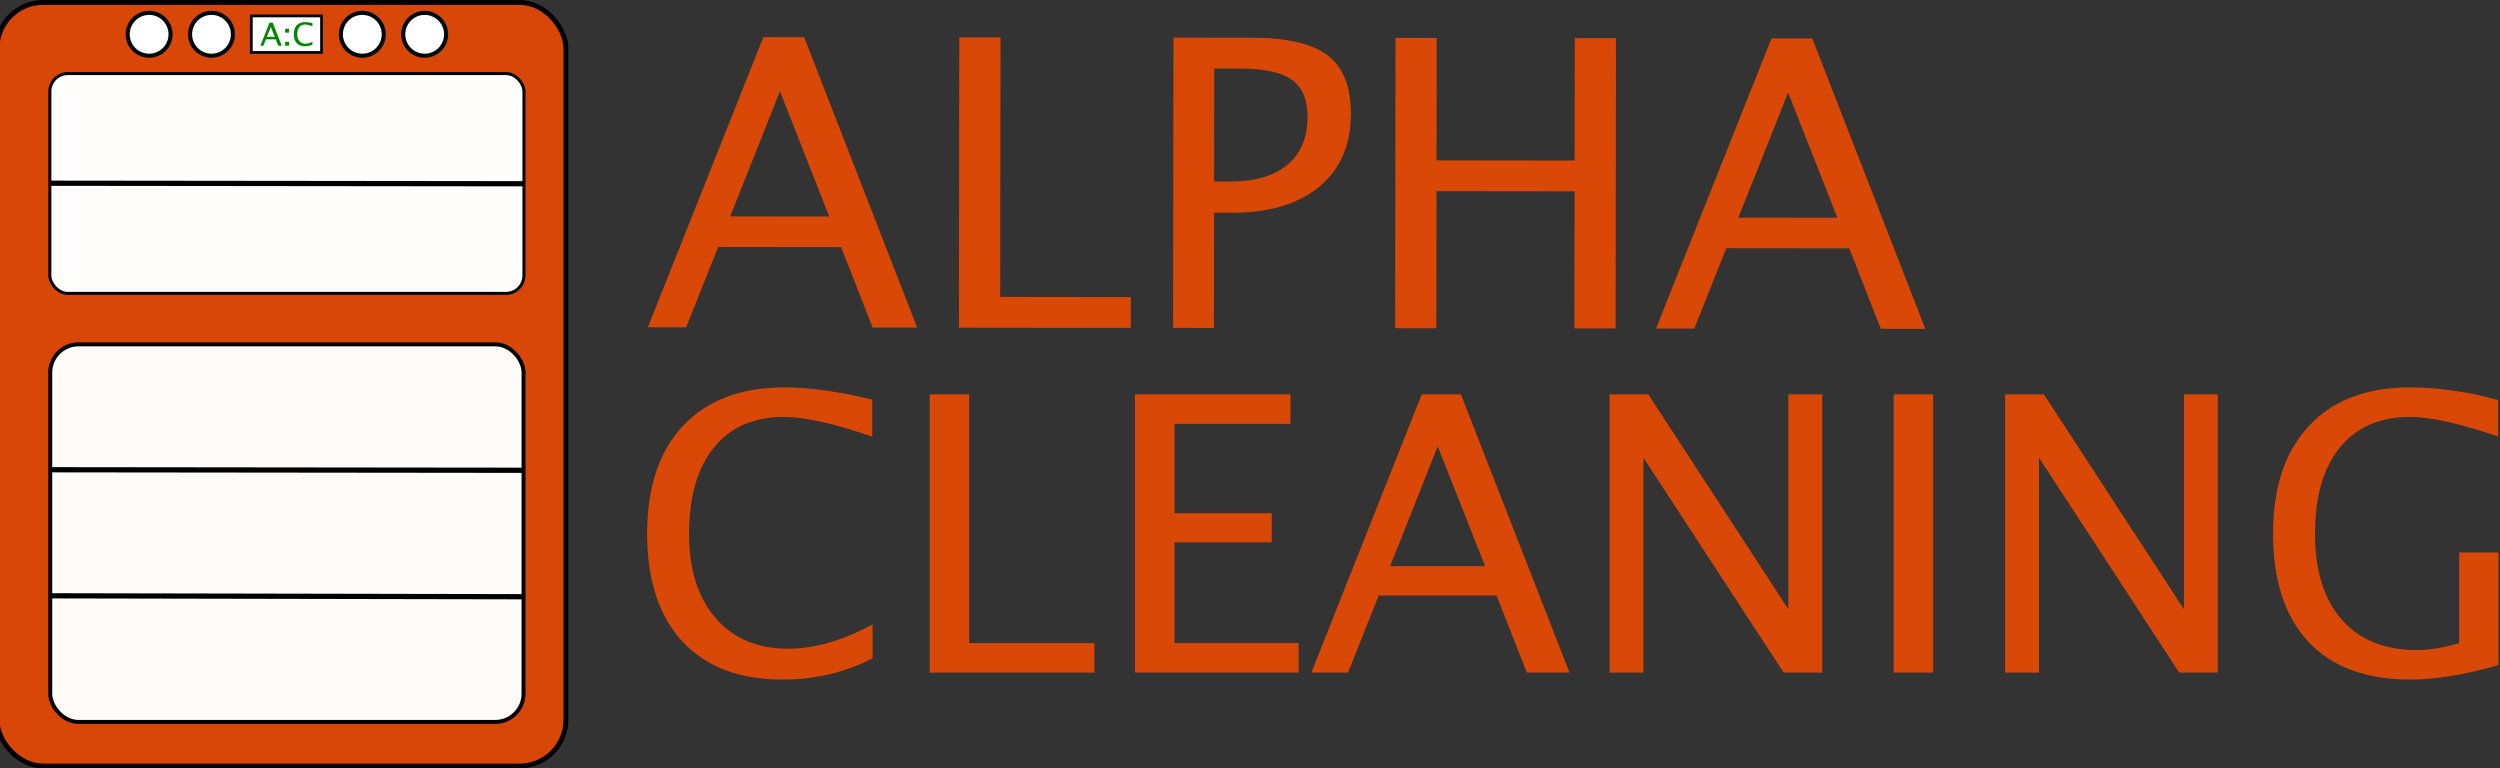 <?xml version="1.0" encoding="UTF-8" standalone="no"?>
<!-- Created with Inkscape (http://www.inkscape.org/) -->

<svg
   xmlns:dc="http://purl.org/dc/elements/1.1/"
   xmlns:cc="http://creativecommons.org/ns#"
   xmlns:rdf="http://www.w3.org/1999/02/22-rdf-syntax-ns#"
   xmlns:svg="http://www.w3.org/2000/svg"
   xmlns="http://www.w3.org/2000/svg"
   xmlns:sodipodi="http://sodipodi.sourceforge.net/DTD/sodipodi-0.dtd"
   xmlns:inkscape="http://www.inkscape.org/namespaces/inkscape"
   width="479.175mm"
   height="147.293mm"
   viewBox="0 0 479.175 147.293"
   version="1.1"
   id="svg8"
   inkscape:version="0.92.2 5c3e80d, 2017-08-06"
   sodipodi:docname="AlphaCleanLogo.svg">
  <rect x="0" y="0" width="479.175" height="147.293" fill="#333333" stroke="none"/>
  <defs
     id="defs2" />
  <sodipodi:namedview
     id="base"
     pagecolor="#ffffff"
     bordercolor="#666666"
     borderopacity="1.0"
     inkscape:pageopacity="0.0"
     inkscape:pageshadow="2"
     inkscape:zoom="11.451583"
     inkscape:cx="206.28666"
     inkscape:cy="539.21989"
     inkscape:document-units="mm"
     inkscape:current-layer="layer7"
     showgrid="false"
     inkscape:window-width="1920"
     inkscape:window-height="960"
     inkscape:window-x="1440"
     inkscape:window-y="1"
     inkscape:window-maximized="1"
     fit-margin-top="0"
     fit-margin-left="0"
     fit-margin-right="0"
     fit-margin-bottom="0">
    <inkscape:grid
       type="xygrid"
       id="grid821"
       originx="-7.511"
       originy="-117.717" />
  </sodipodi:namedview>
  <g
     inkscape:label="OvenOuter"
     inkscape:groupmode="layer"
     id="layer1"
     transform="translate(-7.511,-31.99)"
     style="display:inline">
    <rect
       style="opacity:0.99;fill:#da4808;fill-opacity:1;stroke:#000000;stroke-width:0.932;stroke-miterlimit:4;stroke-dasharray:none;stroke-opacity:1"
       id="rect823"
       width="109.048"
       height="146.361"
       x="6.932"
       y="32.456"
       ry="8.865" />
  </g>
  <g
     inkscape:groupmode="layer"
     id="layer2"
     inkscape:label="OvenInner"
     transform="translate(-7.511,-31.99)"
     style="display:inline">
    <rect
       style="opacity:0.99;fill:#ffffff;fill-opacity:0.986;stroke:#000000;stroke-width:0.76;stroke-miterlimit:4;stroke-dasharray:none;stroke-opacity:1"
       id="rect827"
       width="90.72"
       height="72.369"
       x="17.141"
       y="97.992"
       ry="5.417" />
    <rect
       style="opacity:0.99;fill:#ffffff;fill-opacity:1;stroke:#000000;stroke-width:0.58;stroke-miterlimit:4;stroke-dasharray:none;stroke-opacity:1"
       id="rect827-7"
       width="90.873"
       height="42.133"
       x="17.065"
       y="46.092"
       ry="3.447" />
    <path
       style="display:inline;fill:none;stroke:#000000;stroke-width:1;stroke-linecap:butt;stroke-linejoin:miter;stroke-miterlimit:4;stroke-dasharray:none;stroke-opacity:1"
       d="m 17.232,122.027 90.539,0.1"
       id="path949"
       inkscape:connector-curvature="0" />
    <path
       style="display:inline;fill:none;stroke:#000000;stroke-width:1;stroke-linecap:butt;stroke-linejoin:miter;stroke-miterlimit:4;stroke-dasharray:none;stroke-opacity:1"
       d="m 17.207,146.188 90.588,0.176"
       id="path951"
       inkscape:connector-curvature="0"
       sodipodi:nodetypes="cc" />
    <path
       style="display:inline;fill:none;stroke:#000000;stroke-width:1;stroke-linecap:butt;stroke-linejoin:miter;stroke-miterlimit:4;stroke-dasharray:none;stroke-opacity:1"
       d="m 17.232,67.109 90.539,0.1"
       id="path949-0"
       inkscape:connector-curvature="0" />
  </g>
  <g
     inkscape:groupmode="layer"
     id="layer7"
     inkscape:label="nobs"
     style="display:inline"
     transform="translate(-40.311,-0.074)">
    <circle
       style="display:inline;opacity:1;fill:#ffffff;fill-opacity:1;stroke:#000a0a;stroke-width:0.784;stroke-miterlimit:4;stroke-dasharray:none;stroke-opacity:1"
       id="path905"
       cx="68.895"
       cy="-6.648"
       r="4.108"
       transform="scale(1,-1)" />
    <circle
       style="display:inline;opacity:1;fill:#ffffff;fill-opacity:1;stroke:#000a0a;stroke-width:0.784;stroke-miterlimit:4;stroke-dasharray:none;stroke-opacity:1"
       id="path905-9"
       cx="80.848"
       cy="-6.648"
       r="4.108"
       transform="scale(1,-1)" />
    <circle
       style="display:inline;opacity:1;fill:#ffffff;fill-opacity:1;stroke:#000a0a;stroke-width:0.784;stroke-miterlimit:4;stroke-dasharray:none;stroke-opacity:1"
       id="path905-3"
       cx="109.755"
       cy="-6.648"
       r="4.108"
       transform="scale(1,-1)" />
    <circle
       style="display:inline;opacity:1;fill:#ffffff;fill-opacity:1;stroke:#000a0a;stroke-width:0.784;stroke-miterlimit:4;stroke-dasharray:none;stroke-opacity:1"
       id="path905-8"
       cx="121.708"
       cy="-6.648"
       r="4.108"
       transform="scale(1,-1)" />
    <rect
       style="display:inline;opacity:1;fill:#ffffff;fill-opacity:1;stroke:#000a0a;stroke-width:0.536;stroke-miterlimit:4;stroke-dasharray:none;stroke-opacity:1"
       id="rect934"
       width="13.464"
       height="7.002"
       x="88.477"
       y="3.124" />
    <g
       aria-label="A:C"
       style="font-style:normal;font-variant:normal;font-weight:normal;font-stretch:normal;font-size:16.681px;line-height:1.25;font-family:'.Lucida Grande UI';-inkscape-font-specification:'.Lucida Grande UI';letter-spacing:0px;word-spacing:0px;display:inline;fill:#008900;fill-opacity:1;stroke:none;stroke-width:0.417"
       id="text938">
      <path
         d="M 92.972,7.145 92.22,5.239 91.464,7.145 Z m 0.663,1.69 -0.481,-1.224 h -1.873 l -0.487,1.224 h -0.582 l 1.753,-4.42 h 0.621 l 1.726,4.42 z"
         style="font-size:6.116px;fill:#008900;fill-opacity:1;stroke-width:0.417"
         id="path846" />
      <path
         d="m 94.961,8.835 v -0.738 h 0.738 v 0.738 z m 0,-2.506 v -0.738 h 0.738 v 0.738 z"
         style="font-size:6.116px;fill:#008900;fill-opacity:1;stroke-width:0.417"
         id="path848" />
      <path
         d="m 98.778,8.945 q -1.03,0 -1.592,-0.603 -0.561,-0.606 -0.561,-1.714 0,-1.105 0.57,-1.714 0.573,-0.609 1.613,-0.609 0.594,0 1.392,0.194 v 0.588 q -0.908,-0.314 -1.401,-0.314 -0.72,0 -1.114,0.487 -0.394,0.487 -0.394,1.374 0,0.845 0.421,1.335 0.421,0.487 1.15,0.487 0.627,0 1.344,-0.385 v 0.538 q -0.654,0.337 -1.428,0.337 z"
         style="font-size:6.116px;fill:#008900;fill-opacity:1;stroke-width:0.417"
         id="path850" />
    </g>
  </g>
  <g
     inkscape:groupmode="layer"
     id="layer5"
     inkscape:label="Text"
     transform="translate(-7.511,-31.99)"
     style="display:inline">
    <g
       aria-label="ALPHA"
       transform="matrix(0.802,0.001,-0.001,0.802,67.168,-130.429)"
       style="font-style:normal;font-variant:normal;font-weight:normal;font-stretch:normal;font-size:96px;line-height:1.25;font-family:'.Lucida Grande UI';-inkscape-font-specification:'.Lucida Grande UI';letter-spacing:0px;word-spacing:0px;fill:#da4808;fill-opacity:1;stroke:none"
       id="flowRoot880">
      <path
         d="m 124.109,254.105 -11.812,-29.906 -11.859,29.906 z m 10.406,26.531 -7.547,-19.219 H 97.578 L 89.938,280.636 h -9.141 l 27.516,-69.375 h 9.75 l 27.094,69.375 z"
         style=""
         id="path851" />
      <path
         d="m 155.141,280.636 v -69.375 h 9.844 v 62.016 h 31.219 v 7.359 z"
         style=""
         id="path853" />
      <path
         d="m 206.328,280.636 v -69.375 h 18.891 q 12.562,0 18.047,4.266 5.484,4.219 5.484,13.922 0,11.062 -7.5,17.344 -7.5,6.281 -20.812,6.281 h -4.359 v 27.562 z m 9.75,-35.016 h 3.984 q 8.766,0 13.547,-4.031 4.781,-4.031 4.781,-11.391 0,-6.234 -3.75,-8.906 -3.75,-2.672 -12.516,-2.672 h -6.047 z"
         style=""
         id="path855" />
      <path
         d="m 259.391,280.636 v -69.375 h 9.844 v 29.25 h 33 v -29.25 h 9.844 v 69.375 h -9.844 v -32.766 h -33 v 32.766 z"
         style=""
         id="path857" />
      <path
         d="m 365.047,254.105 -11.812,-29.906 -11.859,29.906 z m 10.406,26.531 -7.547,-19.219 h -29.391 l -7.641,19.219 h -9.141 L 349.25,211.261 H 359 l 27.094,69.375 z"
         style=""
         id="path859" />
    </g>
    <g
       aria-label="CLEANING"
       style="font-style:normal;font-variant:normal;font-weight:normal;font-stretch:normal;font-size:73.802px;line-height:1.25;font-family:'.Lucida Grande UI';-inkscape-font-specification:'.Lucida Grande UI';letter-spacing:0px;word-spacing:0px;fill:#da4808;fill-opacity:1;stroke:none;stroke-width:1.845"
       id="text890">
      <path
         d="m 157.531,162.242 q -12.432,0 -19.207,-7.279 -6.775,-7.315 -6.775,-20.685 0,-13.333 6.883,-20.685 6.919,-7.351 19.459,-7.351 7.171,0 16.793,2.342 v 7.099 q -10.955,-3.784 -16.901,-3.784 -8.685,0 -13.441,5.874 -4.757,5.874 -4.757,16.577 0,10.198 5.081,16.108 5.081,5.874 13.874,5.874 7.568,0 16.216,-4.649 v 6.486 q -7.892,4.072 -17.225,4.072 z"
         style="fill:#da4808;fill-opacity:1;stroke-width:1.845"
         id="path862" />
      <path
         d="M 185.711,160.909 V 107.575 h 7.568 v 47.676 h 24 v 5.658 z"
         style="fill:#da4808;fill-opacity:1;stroke-width:1.845"
         id="path864" />
      <path
         d="M 225.062,160.909 V 107.575 h 29.802 v 5.658 h -22.234 v 17.117 h 18.631 v 5.586 h -18.631 v 19.315 h 23.784 v 5.658 z"
         style="fill:#da4808;fill-opacity:1;stroke-width:1.845"
         id="path866" />
      <path
         d="m 292.161,140.512 -9.081,-22.991 -9.117,22.991 z m 8,20.396 -5.802,-14.775 h -22.595 l -5.874,14.775 h -7.027 l 21.153,-53.333 h 7.495 l 20.829,53.333 z"
         style="fill:#da4808;fill-opacity:1;stroke-width:1.845"
         id="path868" />
      <path
         d="M 316.017,160.909 V 107.575 h 7.423 l 26.847,41.189 V 107.575 h 6.486 v 53.333 h -7.387 l -26.883,-41.189 v 41.189 z"
         style="fill:#da4808;fill-opacity:1;stroke-width:1.845"
         id="path870" />
      <path
         d="M 370.468,160.909 V 107.575 h 7.568 v 53.333 z"
         style="fill:#da4808;fill-opacity:1;stroke-width:1.845"
         id="path872" />
      <path
         d="M 391.837,160.909 V 107.575 h 7.423 l 26.847,41.189 V 107.575 h 6.486 v 53.333 h -7.387 l -26.883,-41.189 v 41.189 z"
         style="fill:#da4808;fill-opacity:1;stroke-width:1.845"
         id="path874" />
      <path
         d="m 486.396,159.467 q -9.694,2.775 -16.901,2.775 -12.721,0 -19.532,-7.243 -6.775,-7.243 -6.775,-20.757 0,-13.261 6.883,-20.613 6.883,-7.387 19.315,-7.387 8.144,0 16.937,2.414 v 6.991 q -11.027,-3.748 -16.901,-3.748 -8.649,0 -13.441,5.874 -4.757,5.874 -4.757,16.541 0,10.559 5.117,16.432 5.117,5.838 14.342,5.838 3.784,0 8.18,-1.333 V 137.882 h 7.532 z"
         style="fill:#da4808;fill-opacity:1;stroke-width:1.845"
         id="path876" />
    </g>
  </g>
</svg>
